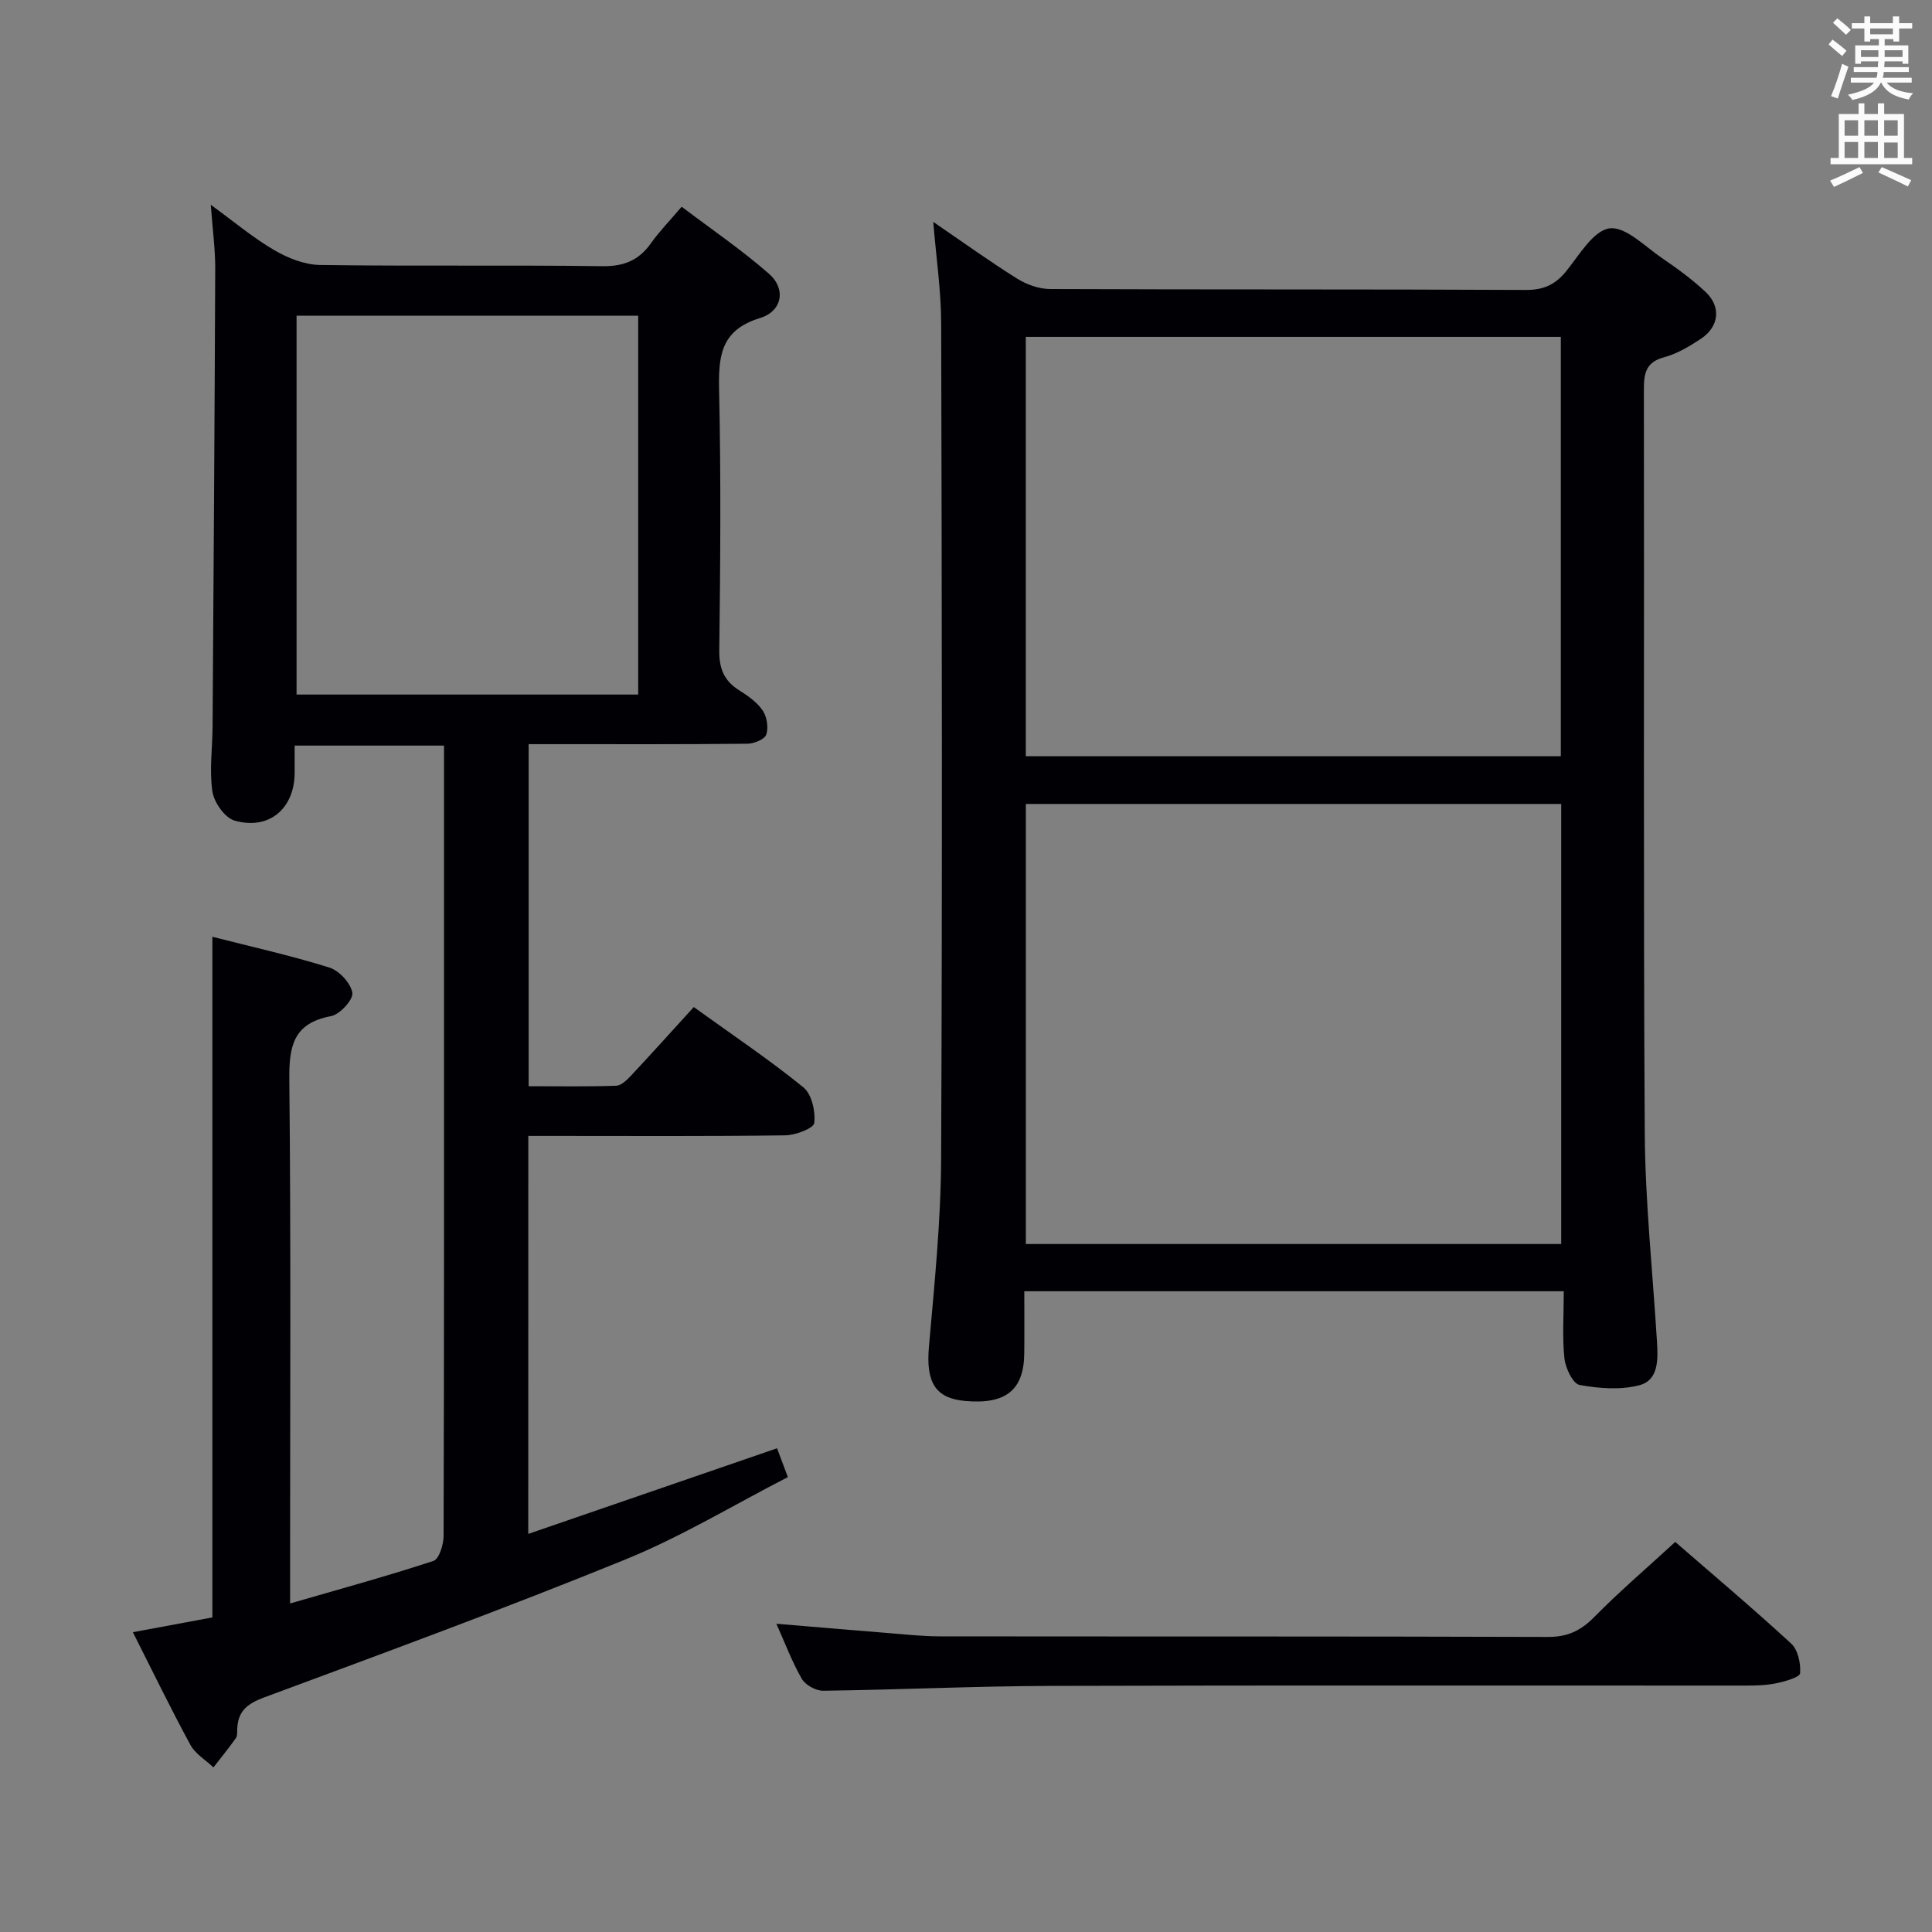 <svg enable-background="new 0 0 400 400" viewBox="0 0 400 400" xmlns="http://www.w3.org/2000/svg"><rect x="0" y="0" width="400" height="400" fill="#808080" stroke="none"/><g fill="#010105"><path d="m109.37 317.58c17.34-5.97 34.23-11.78 51.51-17.73.63 1.67 1.31 3.5 2.24 5.97-11.2 5.75-22.04 12.33-33.63 17.05-24.74 10.08-49.83 19.3-74.87 28.59-3.46 1.29-5.36 2.85-5.5 6.47-.03.66.05 1.47-.3 1.95-1.47 2.07-3.07 4.04-4.63 6.04-1.62-1.54-3.77-2.8-4.78-4.68-4.04-7.44-7.74-15.07-11.9-23.31 5.92-1.1 11.35-2.11 16.46-3.06 0-47.19 0-93.91 0-140.92 7.94 2.03 16.19 3.86 24.22 6.37 2.04.64 4.45 3.24 4.76 5.24.22 1.41-2.59 4.48-4.42 4.82-7.78 1.46-8.7 6.17-8.63 13.12.35 33.82.16 67.65.16 101.48v7c10.37-3 20.1-5.66 29.68-8.81 1.17-.38 2.09-3.36 2.1-5.14.12-40.32.09-80.65.09-120.98 0-12.5 0-24.99 0-37.49 0-1.63 0-3.26 0-5.19-10.36 0-20.28 0-30.93 0 0 1.9.01 3.82 0 5.73-.06 7.35-5.34 11.84-12.45 9.79-2-.58-4.23-3.75-4.57-6-.66-4.38 0-8.95.03-13.44.21-31.64.43-63.27.55-94.91.01-3.97-.54-7.94-.92-13.14 4.91 3.57 8.79 6.85 13.11 9.37 2.82 1.65 6.28 3.04 9.47 3.09 19.49.28 38.99-.01 58.48.25 4.46.06 7.54-1.19 10.06-4.73 1.72-2.43 3.82-4.58 6.37-7.58 6.15 4.66 12.45 8.94 18.12 13.92 3.51 3.08 2.74 7.71-1.9 9.13-8.35 2.55-8.62 8.16-8.46 15.28.39 17.82.25 35.66.03 53.49-.05 3.77.96 6.3 4.09 8.28 1.81 1.14 3.72 2.47 4.89 4.19.88 1.3 1.24 3.54.75 4.99-.33.99-2.53 1.89-3.91 1.9-13.16.14-26.33.09-39.49.09-1.81 0-3.62 0-5.8 0v70.82c5.96 0 12.05.11 18.12-.1 1.08-.04 2.28-1.24 3.14-2.16 4.32-4.62 8.55-9.33 12.93-14.13 8.29 5.97 15.74 10.97 22.68 16.61 1.74 1.41 2.55 4.99 2.26 7.39-.13 1.12-3.89 2.54-6.03 2.56-15.83.22-31.66.12-47.49.12-1.79 0-3.58 0-5.68 0-.01 27.41-.01 54.32-.01 82.4zm22.76-173.78c0-26.46 0-52.47 0-78.44-23.87 0-47.29 0-70.73 0v78.44z"/><path d="m323.76 267.34c-37.62 0-74.25 0-111.69 0 0 4.4.04 8.65-.01 12.9-.08 7.56-3.83 10.56-12.19 9.82-6.31-.56-8.19-3.93-7.54-11.3 1.14-12.92 2.46-25.88 2.52-38.83.26-57.66.15-115.33.01-172.99-.02-6.78-1.03-13.55-1.64-21 5.97 4.08 11.55 8.1 17.36 11.74 1.97 1.24 4.53 2.15 6.83 2.16 32.83.14 65.66.02 98.49.19 3.75.02 6.16-1.13 8.44-3.97 2.67-3.34 5.59-8.34 8.9-8.78 3.31-.43 7.33 3.75 10.87 6.16 3.15 2.15 6.27 4.42 9.04 7.03 3.25 3.08 2.76 7.19-1.01 9.68-2.35 1.55-4.88 3.08-7.55 3.8-3.73.99-4.24 3.18-4.24 6.55.09 51.33-.13 102.66.18 153.99.09 14.44 1.65 28.88 2.53 43.31.22 3.59.36 7.9-3.56 8.97-3.9 1.06-8.41.71-12.46-.03-1.38-.25-2.93-3.48-3.14-5.49-.47-4.41-.14-8.91-.14-13.91zm-.53-100.89c-37.1 0-73.84 0-110.84 0v91.11h110.84c0-30.49 0-60.71 0-91.11zm-.08-9.88c0-29.09 0-57.94 0-86.82-37.2 0-73.95 0-110.77 0v86.82z"/><path d="m346.84 319.24c7.54 6.55 15.92 13.61 23.98 21.02 1.42 1.3 2.04 4.14 1.87 6.17-.07.84-3.12 1.69-4.91 2.07-2.09.44-4.29.48-6.44.48-48 .02-95.99-.08-143.99.07-15.64.05-31.28.8-46.92 1-1.5.02-3.68-1.18-4.42-2.46-2.03-3.52-3.47-7.39-5.27-11.41 8.17.68 15.74 1.33 23.31 1.94 3.48.28 6.96.66 10.45.67 42 .05 83.99-.02 125.99.12 4.03.01 6.76-1.27 9.54-4.08 5.23-5.31 10.92-10.18 16.81-15.59z"/></g><path d="m378.6 9.2.8-1c.9.7 1.9 1.4 2.9 2.3l-.9 1.1c-1.1-.9-2-1.7-2.8-2.4zm.5 10.7c.9-2.1 1.6-4.3 2.3-6.7.4.2.8.4 1.3.6-.7 2.1-1.5 4.3-2.2 6.6zm.4-15.2.9-.9c1 .8 2 1.6 2.8 2.4l-1 1c-1-.9-1.9-1.8-2.7-2.5zm12.5-1.3h1.2v1.4h2.7v1.1h-2.7v2.7h-1.2v-.5h-1.8v1.3h4.9v3.8h-1.2v-.5h-3.7c0 .4-.1.9-.1 1.2h5.1v1h-5.2c0 .5-.1.9-.2 1.2h6v1h-5.2c1.1 1.3 2.9 2 5.5 2.2-.4.4-.7.8-.9 1.3-2.9-.5-4.8-1.6-5.7-3.5h-.1c-.8 1.7-2.7 2.9-5.9 3.6-.2-.4-.6-.8-.9-1.1 2.8-.6 4.6-1.4 5.4-2.5h-4.8v-1h5.3c.1-.3.2-.7.2-1.2h-4.9v-1h5c0-.4 0-.8.1-1.2h-3.6v.5h-1.2v-3.8h4.9v-1.3h-1.8v.5h-1.2v-2.7h-2.6v-1.1h2.6v-1.4h1.2v1.4h4.7v-1.4zm-6.7 8.4h3.6c0-.4 0-.9 0-1.4h-3.6zm1.9-4.7h4.7v-1.2h-4.7zm6.7 3.3h-3.7v1.4h3.7z" fill="#fafbfa"/><path d="m384.7 21.4h1.3v2.2h2.8v-2.2h1.3v2.2h4.1v9.1h1.7v1.3h-16.9v-1.3h1.7v-9.1h4.1v-2.2zm.3 13.2.7 1.2c-1.8.9-3.8 1.9-6 2.9-.2-.4-.5-.8-.8-1.3 2.4-1 4.4-2 6.1-2.8zm-3.1-6.5h2.8v-3.2h-2.8zm0 4.6h2.8v-3.3h-2.8zm4.1-4.6h2.8v-3.2h-2.8zm0 4.6h2.8v-3.3h-2.8zm3.6 1.9c2.1.9 4.1 1.8 6.1 2.7l-.7 1.3c-2.2-1.1-4.2-2-6.1-2.9zm3.3-9.7h-2.8v3.2h2.8zm-2.8 7.8h2.8v-3.2h-2.8z" fill="#fafbfa"/></svg>